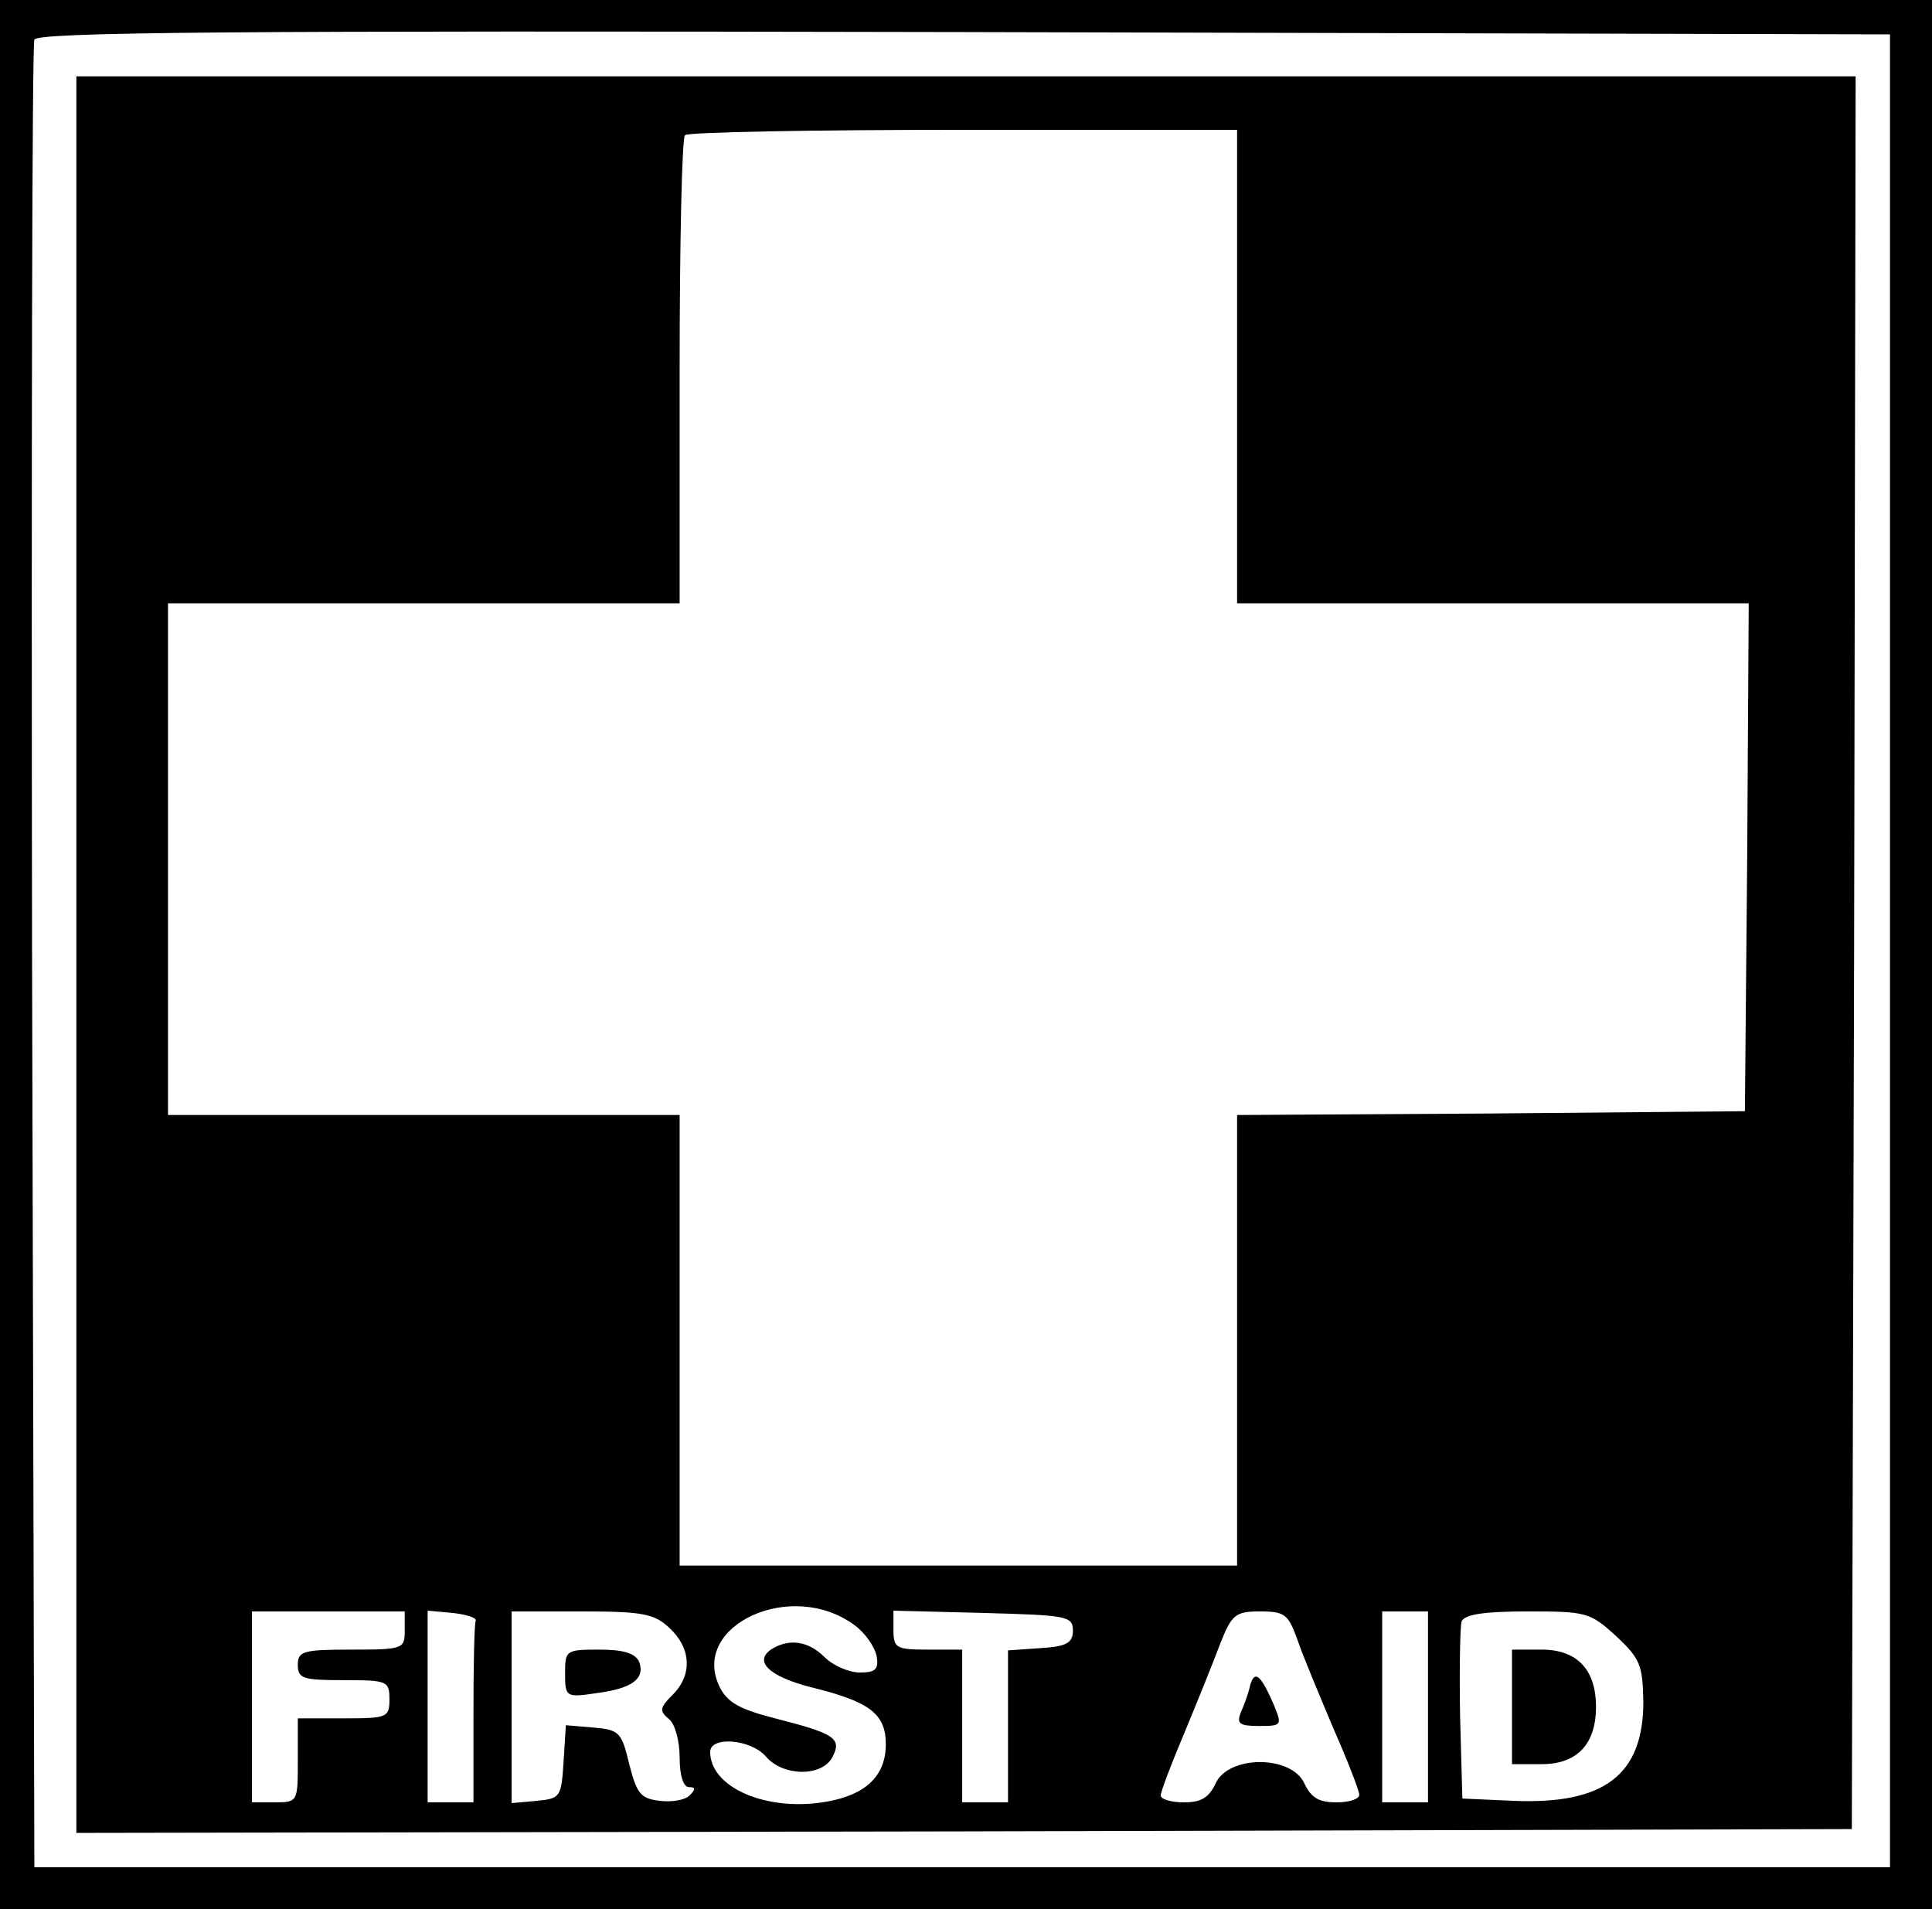 <?xml version="1.0" standalone="no"?>
<!DOCTYPE svg PUBLIC "-//W3C//DTD SVG 20010904//EN"
 "http://www.w3.org/TR/2001/REC-SVG-20010904/DTD/svg10.dtd">
<svg version="1.0" xmlns="http://www.w3.org/2000/svg"
 width="253pt" height="250pt" viewBox="0 0 253 250"
 preserveAspectRatio="xMidYMid meet">

<g transform="translate(0,250) scale(0.1,-0.1)"
fill="#000000" stroke="none">
<path d="M0 1250 l0 -1250 1265 0 1265 0 0 1250 0 1250 -1265 0 -1265 0 0
-1250z m2475 5 l0 -1200 -1215 0 -1215 0 -3 1190 c-1 655 0 1196 3 1203 3 10
252 12 1217 10 l1213 -3 0 -1200z"/>
<path d="M100 1250 l0 -1150 1163 2 1162 3 3 1148 2 1147 -1165 0 -1165 0 0
-1150z m1520 770 l0 -310 335 0 335 0 -2 -332 -3 -333 -332 -3 -333 -2 0 -295
0 -295 -365 0 -365 0 0 295 0 295 -335 0 -335 0 0 335 0 335 335 0 335 0 0
303 c0 167 3 307 7 310 3 4 168 7 365 7 l358 0 0 -310z m-501 -1648 c14 -10
27 -29 29 -41 3 -17 -2 -21 -22 -21 -14 0 -35 9 -46 20 -21 21 -46 25 -69 11
-25 -16 -4 -36 50 -50 78 -19 99 -35 99 -75 0 -41 -26 -66 -77 -75 -78 -14
-153 18 -153 65 0 21 53 17 73 -6 22 -26 73 -27 87 -1 13 25 3 31 -75 51 -47
12 -63 21 -73 42 -38 80 95 141 177 80z m-589 -7 c0 -24 -2 -25 -70 -25 -63 0
-70 -2 -70 -20 0 -18 7 -20 60 -20 57 0 60 -1 60 -25 0 -24 -3 -25 -60 -25
l-60 0 0 -55 c0 -54 0 -55 -30 -55 l-30 0 0 125 0 125 100 0 100 0 0 -25z m93
13 c-2 -5 -3 -60 -3 -123 l0 -115 -30 0 -30 0 0 126 0 125 33 -3 c17 -2 31 -6
30 -10z m254 -10 c28 -26 30 -61 4 -87 -17 -17 -18 -21 -5 -32 8 -6 14 -29 14
-50 0 -24 5 -39 12 -39 9 0 9 -3 1 -11 -6 -6 -23 -9 -39 -7 -25 3 -30 9 -40
48 -10 42 -13 45 -47 48 l-36 3 -3 -48 c-3 -46 -4 -48 -35 -51 l-33 -3 0 125
0 126 92 0 c80 0 95 -3 115 -22z m528 -3 c0 -16 -8 -21 -42 -23 l-43 -3 0
-100 0 -99 -30 0 -30 0 0 100 0 100 -45 0 c-41 0 -45 2 -45 25 l0 26 118 -3
c109 -3 117 -4 117 -23z m294 -12 c7 -21 29 -73 47 -116 19 -43 34 -82 34 -87
0 -6 -14 -10 -30 -10 -23 0 -33 6 -42 25 -17 37 -99 37 -116 0 -9 -19 -19 -25
-42 -25 -16 0 -30 4 -30 9 0 5 14 42 31 82 17 41 38 93 47 117 15 38 20 42 52
42 33 0 37 -4 49 -37z m171 -88 l0 -125 -30 0 -30 0 0 125 0 125 30 0 30 0 0
-125z m246 93 c32 -30 35 -38 36 -86 0 -96 -51 -135 -170 -130 l-67 3 -3 109
c-1 61 0 116 2 123 4 9 29 13 86 13 77 0 82 -1 116 -32z"/>
<path d="M740 309 c0 -31 1 -32 41 -26 47 6 64 19 56 41 -5 11 -20 16 -52 16
-44 0 -45 -1 -45 -31z"/>
<path d="M1637 293 c-2 -10 -8 -26 -12 -35 -6 -15 -2 -18 24 -18 30 0 30 1 19
28 -17 39 -25 46 -31 25z"/>
<path d="M1980 265 l0 -75 39 0 c46 0 71 26 71 75 0 49 -25 75 -71 75 l-39 0
0 -75z"/>
</g>
</svg>
